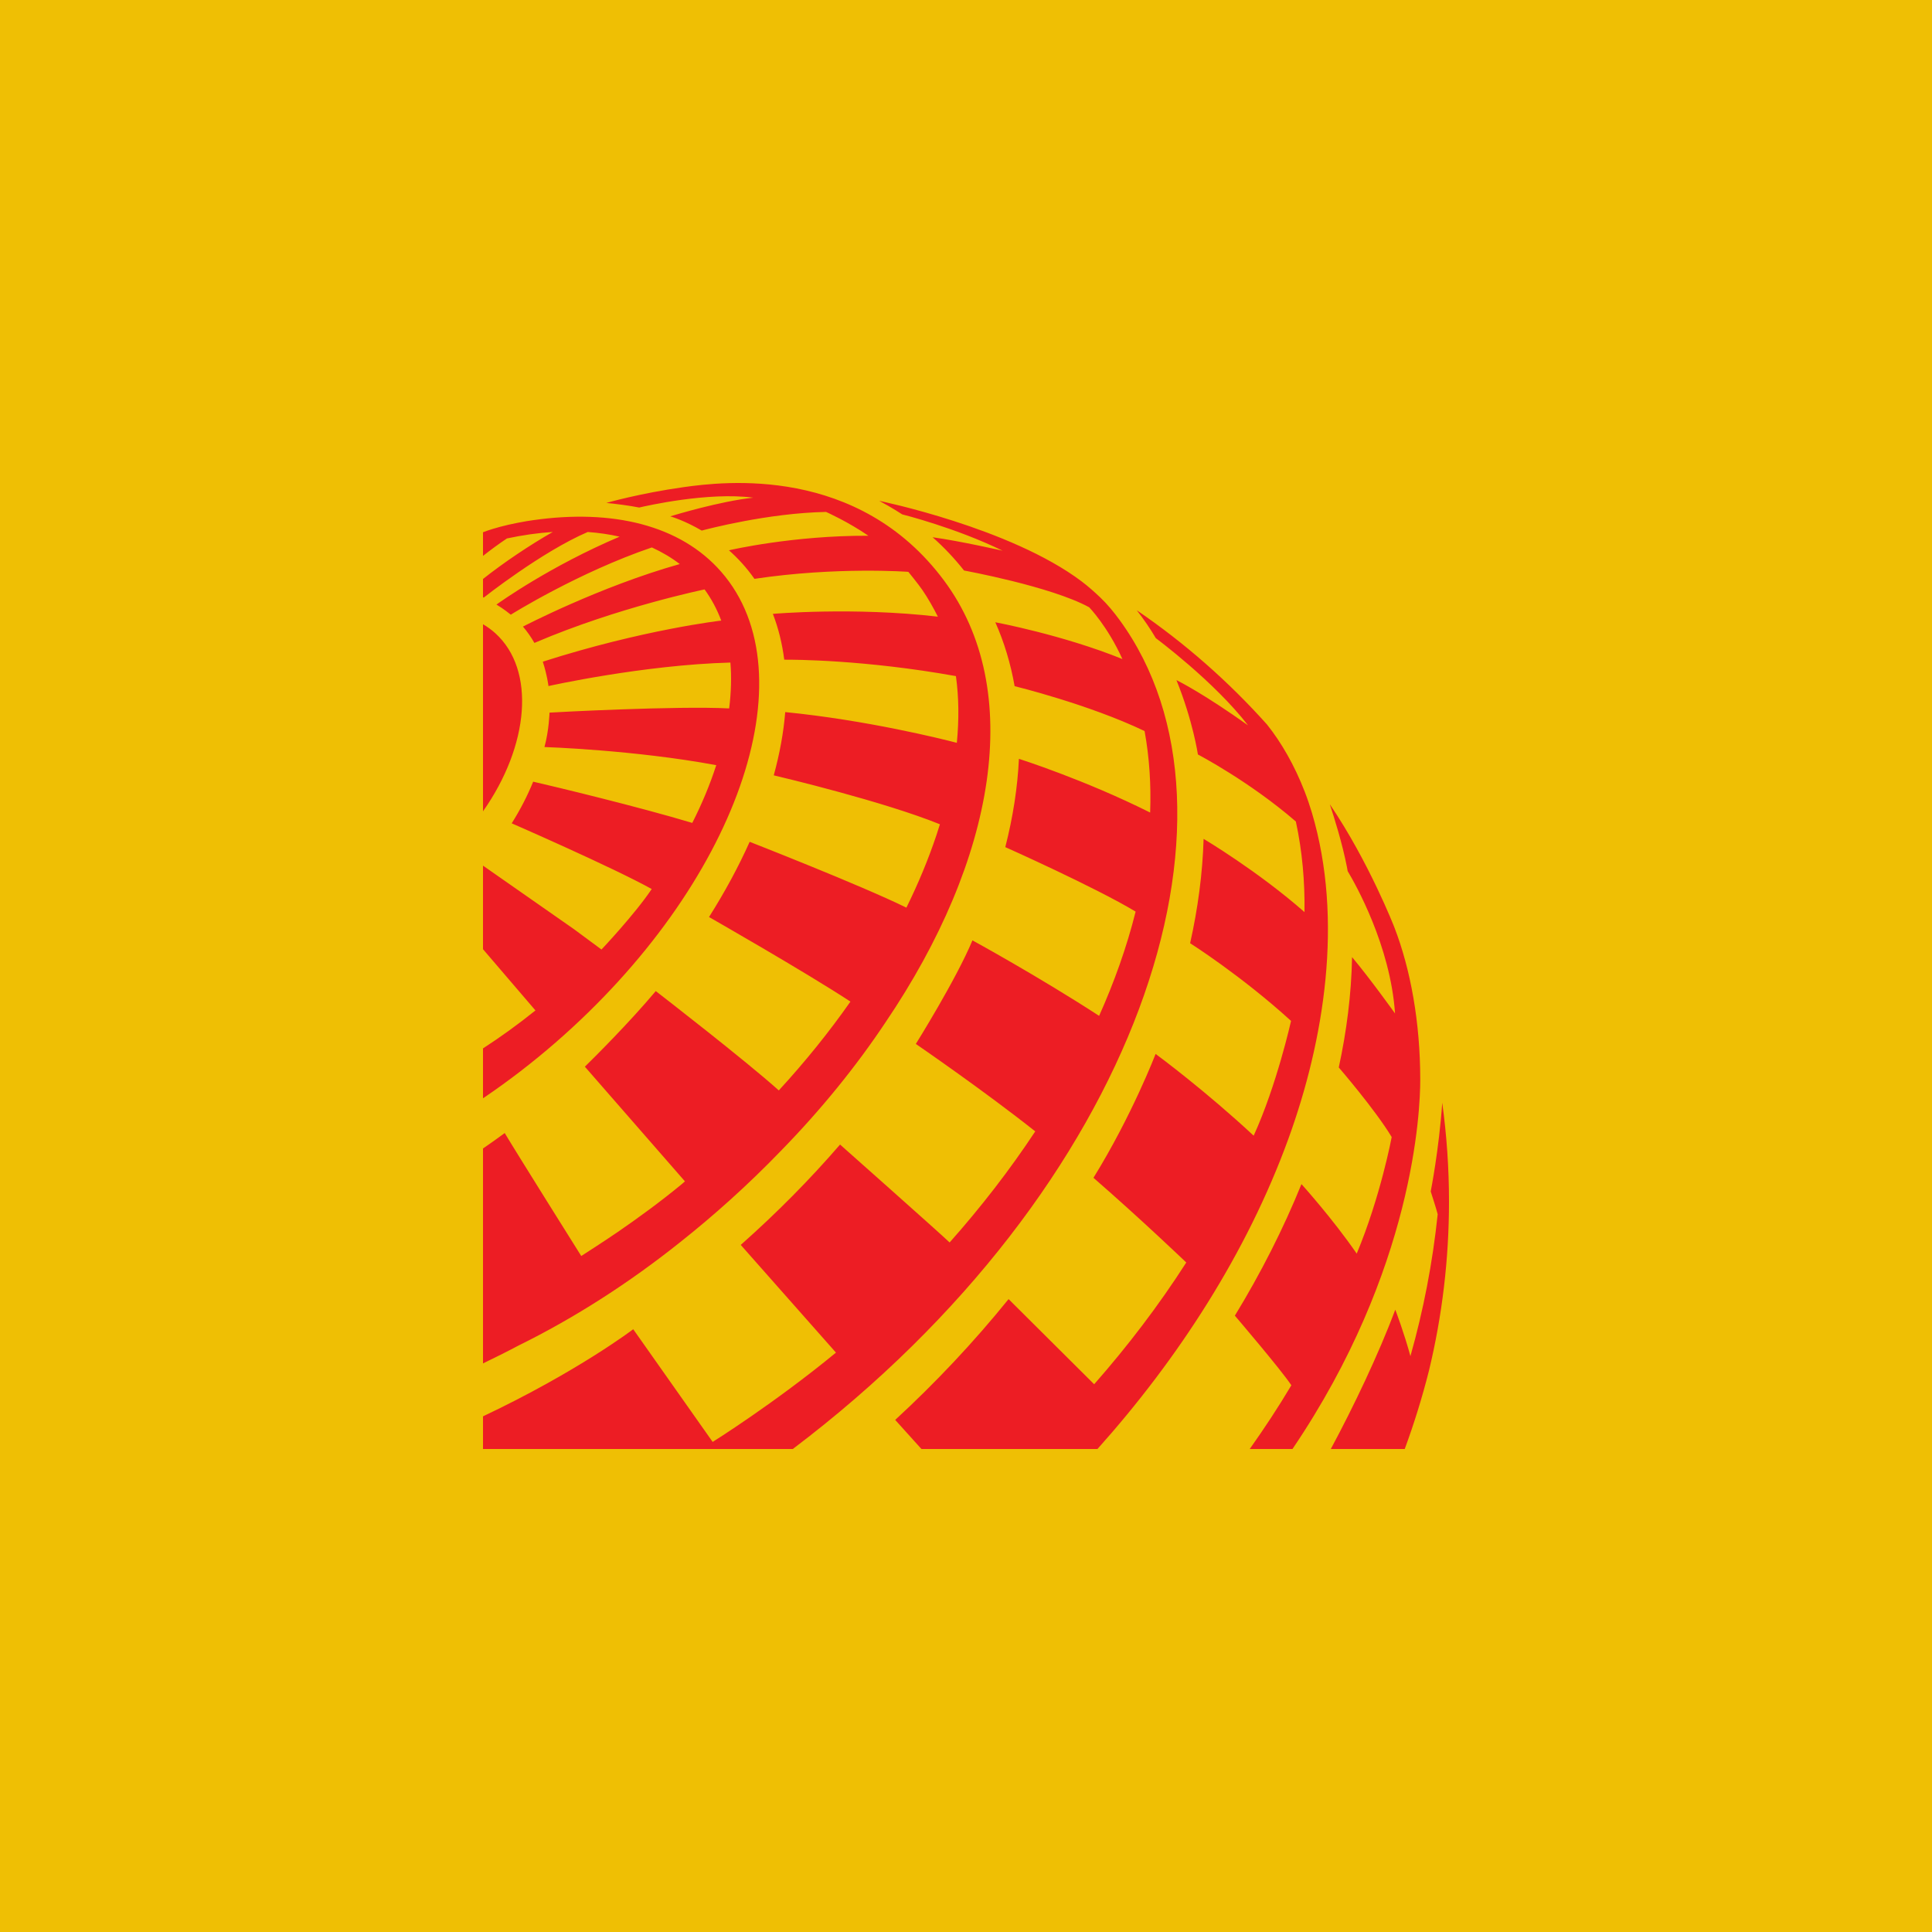 <?xml version="1.0" encoding="UTF-8" standalone="no"?><!-- Generator: Gravit.io --><svg xmlns="http://www.w3.org/2000/svg" xmlns:xlink="http://www.w3.org/1999/xlink" style="isolation:isolate" viewBox="0 0 512 512" width="512pt" height="512pt"><defs><clipPath id="_clipPath_meukMWzC2uuKLPoiaDArmoc0V9N7E0VV"><rect width="512" height="512"/></clipPath></defs><g clip-path="url(#_clipPath_meukMWzC2uuKLPoiaDArmoc0V9N7E0VV)"><rect x="0" y="0" width="512" height="512" transform="matrix(1,0,0,1,0,0)" fill="rgb(239,191,4)"/><path d=" M 372.268 384 C 374.696 377.415 376.889 370.385 378.691 363.238 C 382.19 348.733 384 333.71 384 318.407 C 384 309.573 383.387 300.834 382.209 292.234 C 381.341 304.765 379.154 315.747 379.154 315.747 C 379.668 317.402 380.578 320.121 381.002 321.798 L 381 321.805 C 379.646 334.74 377.201 347.307 373.778 359.393 C 372.131 353.322 369.92 347.479 369.777 347.102 C 369.773 347.094 369.771 347.087 369.77 347.081 C 365.332 358.898 358.7 372.811 352.676 384 L 372.268 384 Z  M 331.194 384 L 342.519 384 C 374.759 336.412 376.38 294.236 376.38 286.155 C 376.38 270.89 373.813 256.865 369.524 245.759 C 369.524 245.759 362.832 228.498 352.416 213.139 C 353.554 216.571 355.737 223.53 356.946 229.745 C 357.025 230.159 357.09 230.525 357.148 230.864 C 359.2 234.283 368.456 250.59 369.694 268.524 C 369.696 268.555 369.698 268.577 369.698 268.577 C 369.698 268.577 363.158 259.424 358.308 253.64 C 358.134 263.498 356.853 273.361 354.788 282.888 C 354.788 282.888 364.477 294.101 368.813 301.333 C 368.813 301.333 365.865 317.107 359.544 332.222 C 353.113 322.876 344.899 313.798 344.899 313.798 C 340.093 325.67 334.007 337.616 327.249 348.663 C 327.249 348.663 339.527 363.019 342.221 367.113 C 338.615 373.179 335.099 378.46 331.194 384 Z  M 290.84 384 C 312.236 360.088 330.467 331.961 341.418 301.844 C 350.92 275.715 356.094 243.802 347.68 215.417 C 347.116 213.544 346.483 211.656 345.745 209.757 C 343.056 202.815 339.568 196.761 335.772 192.005 C 325.541 180.577 313.955 170.394 301.257 161.725 C 303.124 164.129 304.828 166.605 306.305 169.116 C 306.305 169.116 321.764 180.576 330.739 192.218 C 319.225 184.022 312.707 180.705 311.862 180.285 C 311.83 180.27 311.795 180.256 311.766 180.239 C 316.138 191.01 317.454 199.931 317.456 199.946 C 317.456 199.946 331.116 207.069 343.415 217.71 C 345.117 225.579 345.82 233.641 345.706 241.713 C 333.311 230.815 318.966 222.306 318.966 222.306 C 318.703 231.533 317.426 240.879 315.396 249.964 C 315.396 249.964 328.942 258.534 342.142 270.55 C 342.142 270.55 338.352 287.577 332.236 300.967 C 319.571 289.186 307.223 280.018 306.249 279.3 C 306.249 279.3 299.961 295.684 289.778 312.127 C 302.457 323.15 314.375 334.576 314.375 334.576 C 307.095 345.926 298.856 356.732 289.97 366.836 L 289.967 366.845 L 267.285 344.276 C 258.069 355.671 247.966 366.407 237.236 376.289 C 237.745 376.862 242.318 381.927 244.189 384 L 290.84 384 Z  M 296.66 164.245 C 295.192 162.241 293.532 160.197 291.628 158.378 C 289.959 156.786 288.331 155.349 286.617 154.058 C 267.744 139.84 233.012 132.73 233.012 132.73 C 236.326 134.496 239.085 136.306 239.102 136.319 C 239.268 136.36 253.271 139.868 265.691 145.939 C 265.691 145.939 254.392 143.374 247.146 142.375 C 250.142 145.005 252.988 148.032 255.482 151.194 C 255.482 151.194 278.528 155.395 288.647 160.939 C 288.647 160.939 293.49 165.919 297.45 174.654 C 281.654 168.247 263.767 164.905 263.767 164.905 C 266.141 170.222 267.842 175.915 268.884 181.84 C 268.884 181.84 288.549 186.65 303.327 193.739 C 304.604 200.751 305.072 208 304.802 215.334 C 287.348 206.589 270.023 201.097 270.023 201.097 C 269.674 208.657 268.458 216.491 266.415 224.495 C 266.415 224.495 290.244 235.129 300.953 241.585 C 298.588 251.038 295.268 260.296 291.278 269.211 C 274.97 258.623 257.707 249.207 257.707 249.207 C 253.371 259.612 242.704 276.654 242.704 276.654 L 242.706 276.656 L 242.706 276.654 L 242.716 276.661 C 242.984 276.846 260.736 289.023 274.354 299.829 C 267.588 310.074 259.96 319.913 251.659 329.266 C 248.795 326.53 222.625 303.315 222.625 303.315 C 214.727 312.467 205.931 321.381 196.303 329.915 C 196.303 329.915 196.305 329.919 196.309 329.921 L 221.535 358.452 C 221.538 358.453 221.54 358.453 221.542 358.455 L 221.54 358.459 C 205.176 371.923 188.864 382.125 188.864 382.125 L 167.813 352.262 C 167.813 352.262 153.001 363.522 128.001 375.346 L 128.001 384 L 210.099 384 C 301.736 314.717 334.255 215.648 296.66 164.245 Z  M 250.179 153.85 C 227.418 123.239 191.794 127.612 181.17 129.097 C 169.501 130.732 160.679 133.283 160.679 133.283 C 163.287 133.528 166.836 133.994 169.397 134.502 C 171.286 134.058 187.665 130.327 199.57 131.885 C 199.588 131.885 199.605 131.887 199.605 131.887 C 190.856 132.836 178.92 136.442 177.674 136.823 C 177.661 136.826 177.658 136.834 177.645 136.839 C 177.658 136.845 177.669 136.85 177.682 136.854 C 178.111 136.98 181.551 138.023 185.965 140.61 C 187.254 140.264 203.461 135.968 218.917 135.665 L 218.917 135.669 C 218.917 135.669 224.627 138.2 230.131 141.975 C 210.16 141.899 193.628 145.73 193.18 145.836 C 195.519 147.908 197.845 150.403 199.934 153.4 C 221.826 150.124 240.716 151.544 240.716 151.544 C 240.716 151.544 243.284 154.675 244.439 156.357 C 245.897 158.476 247.388 161.11 248.545 163.423 C 226.202 160.812 204.831 162.68 204.816 162.68 C 206.291 166.481 207.288 170.548 207.834 174.823 C 210.304 174.805 229.228 174.84 253.33 179.176 C 254.1 184.698 254.178 190.613 253.571 196.856 C 249.474 195.791 229.685 190.852 208.093 188.71 C 207.658 194.102 206.631 199.716 205.053 205.473 C 207.469 206.042 234.146 212.396 249.089 218.445 C 248.8 219.382 248.497 220.324 248.182 221.27 C 246.043 227.681 243.369 234.118 240.205 240.535 C 228.173 234.616 198.668 223.09 198.668 223.09 C 195.719 229.684 192.112 236.359 187.897 243.022 C 187.897 243.022 213.193 257.447 225.377 265.434 C 219.751 273.465 213.398 281.35 206.392 288.97 C 197.558 281.05 175.457 263.938 173.788 262.647 C 166.66 271.127 157.683 280.046 154.995 282.683 L 181.516 313.072 C 181.272 313.292 181.016 313.516 180.757 313.741 C 175.017 318.495 168.835 322.97 163.609 326.558 C 159.073 329.637 155.33 332.022 154.036 332.854 C 153.729 332.386 136.364 304.68 133.755 300.272 C 131.847 301.685 129.924 303.036 128.001 304.364 L 128.001 361.32 C 131.121 359.817 134.249 358.26 137.367 356.605 C 152.319 349.247 166.83 339.911 180.335 329.124 C 188.99 322.257 198.069 314.2 207.031 304.899 C 217.679 293.985 226.926 282.551 234.644 270.966 C 263.897 227.822 271.732 182.837 250.179 153.85 Z  M 191.137 151.543 C 180.297 139.113 162.258 134.856 141.298 137.85 C 140.728 137.935 140.134 138.015 139.599 138.105 C 138 138.375 136.381 138.701 134.749 139.061 C 131.512 139.812 129.295 140.552 128 141.053 L 128 147.321 C 130.065 145.696 132.171 144.148 134.342 142.695 C 138.518 141.802 142.576 141.232 146.488 140.977 C 140.435 144.429 133.45 149.111 128 153.437 L 128 158.261 L 128.189 158.372 C 128.189 158.372 143.552 146.221 155.758 140.984 C 158.7 141.197 161.518 141.607 164.203 142.223 C 145.965 149.955 132.499 159.544 131.566 160.217 C 133.437 161.325 135.145 162.714 135.369 162.897 C 135.604 162.749 153.287 151.698 172.747 145.075 C 175.388 146.28 177.94 147.782 180.145 149.481 C 158.957 155.432 138.587 166.057 138.587 166.057 C 139.734 167.392 140.746 168.835 141.62 170.379 C 141.757 170.323 141.884 170.273 141.982 170.234 C 163.67 160.959 186.717 156.203 186.717 156.203 C 188.519 158.67 190.003 161.425 191.137 164.461 C 191.137 164.461 170.456 166.824 143.85 175.351 C 145.025 179.025 145.347 181.786 145.348 181.812 C 145.348 181.812 170.43 176.205 193.562 175.584 C 193.884 179.297 193.769 183.465 193.236 187.74 C 179.537 187.019 146.907 188.754 145.624 188.854 C 145.624 188.854 145.506 193.552 144.284 197.972 C 144.284 197.972 168.126 198.735 189.814 202.778 C 188.138 207.966 185.997 213.085 183.458 218.081 C 169.003 213.743 147.069 208.475 141.298 207.151 C 139.778 210.888 137.871 214.598 135.607 218.189 C 135.607 218.189 162.408 229.877 172.693 235.593 L 172.716 235.593 L 172.71 235.604 C 168.247 242.283 159.398 251.633 159.398 251.633 C 156.831 249.713 154.403 247.921 152.114 246.244 C 145.006 241.275 134.462 233.897 128.054 229.439 C 128.022 229.419 128.02 229.417 128 229.404 L 128 251.549 L 141.899 267.774 C 137.321 271.461 132.656 274.821 128 277.837 L 128 291.051 C 128.172 290.94 128.342 290.831 128.511 290.718 C 134.86 286.399 141.133 281.585 147.243 276.273 C 195.201 234.574 214.852 178.729 191.137 151.543 Z  M 128.001 215.013 C 140.251 197.582 142.024 177.578 131.267 167.813 C 130.255 166.895 129.159 166.11 128.001 165.431 L 128.001 215.013 Z " fill-rule="evenodd" fill="rgb(237,29,36)"/></g></svg>